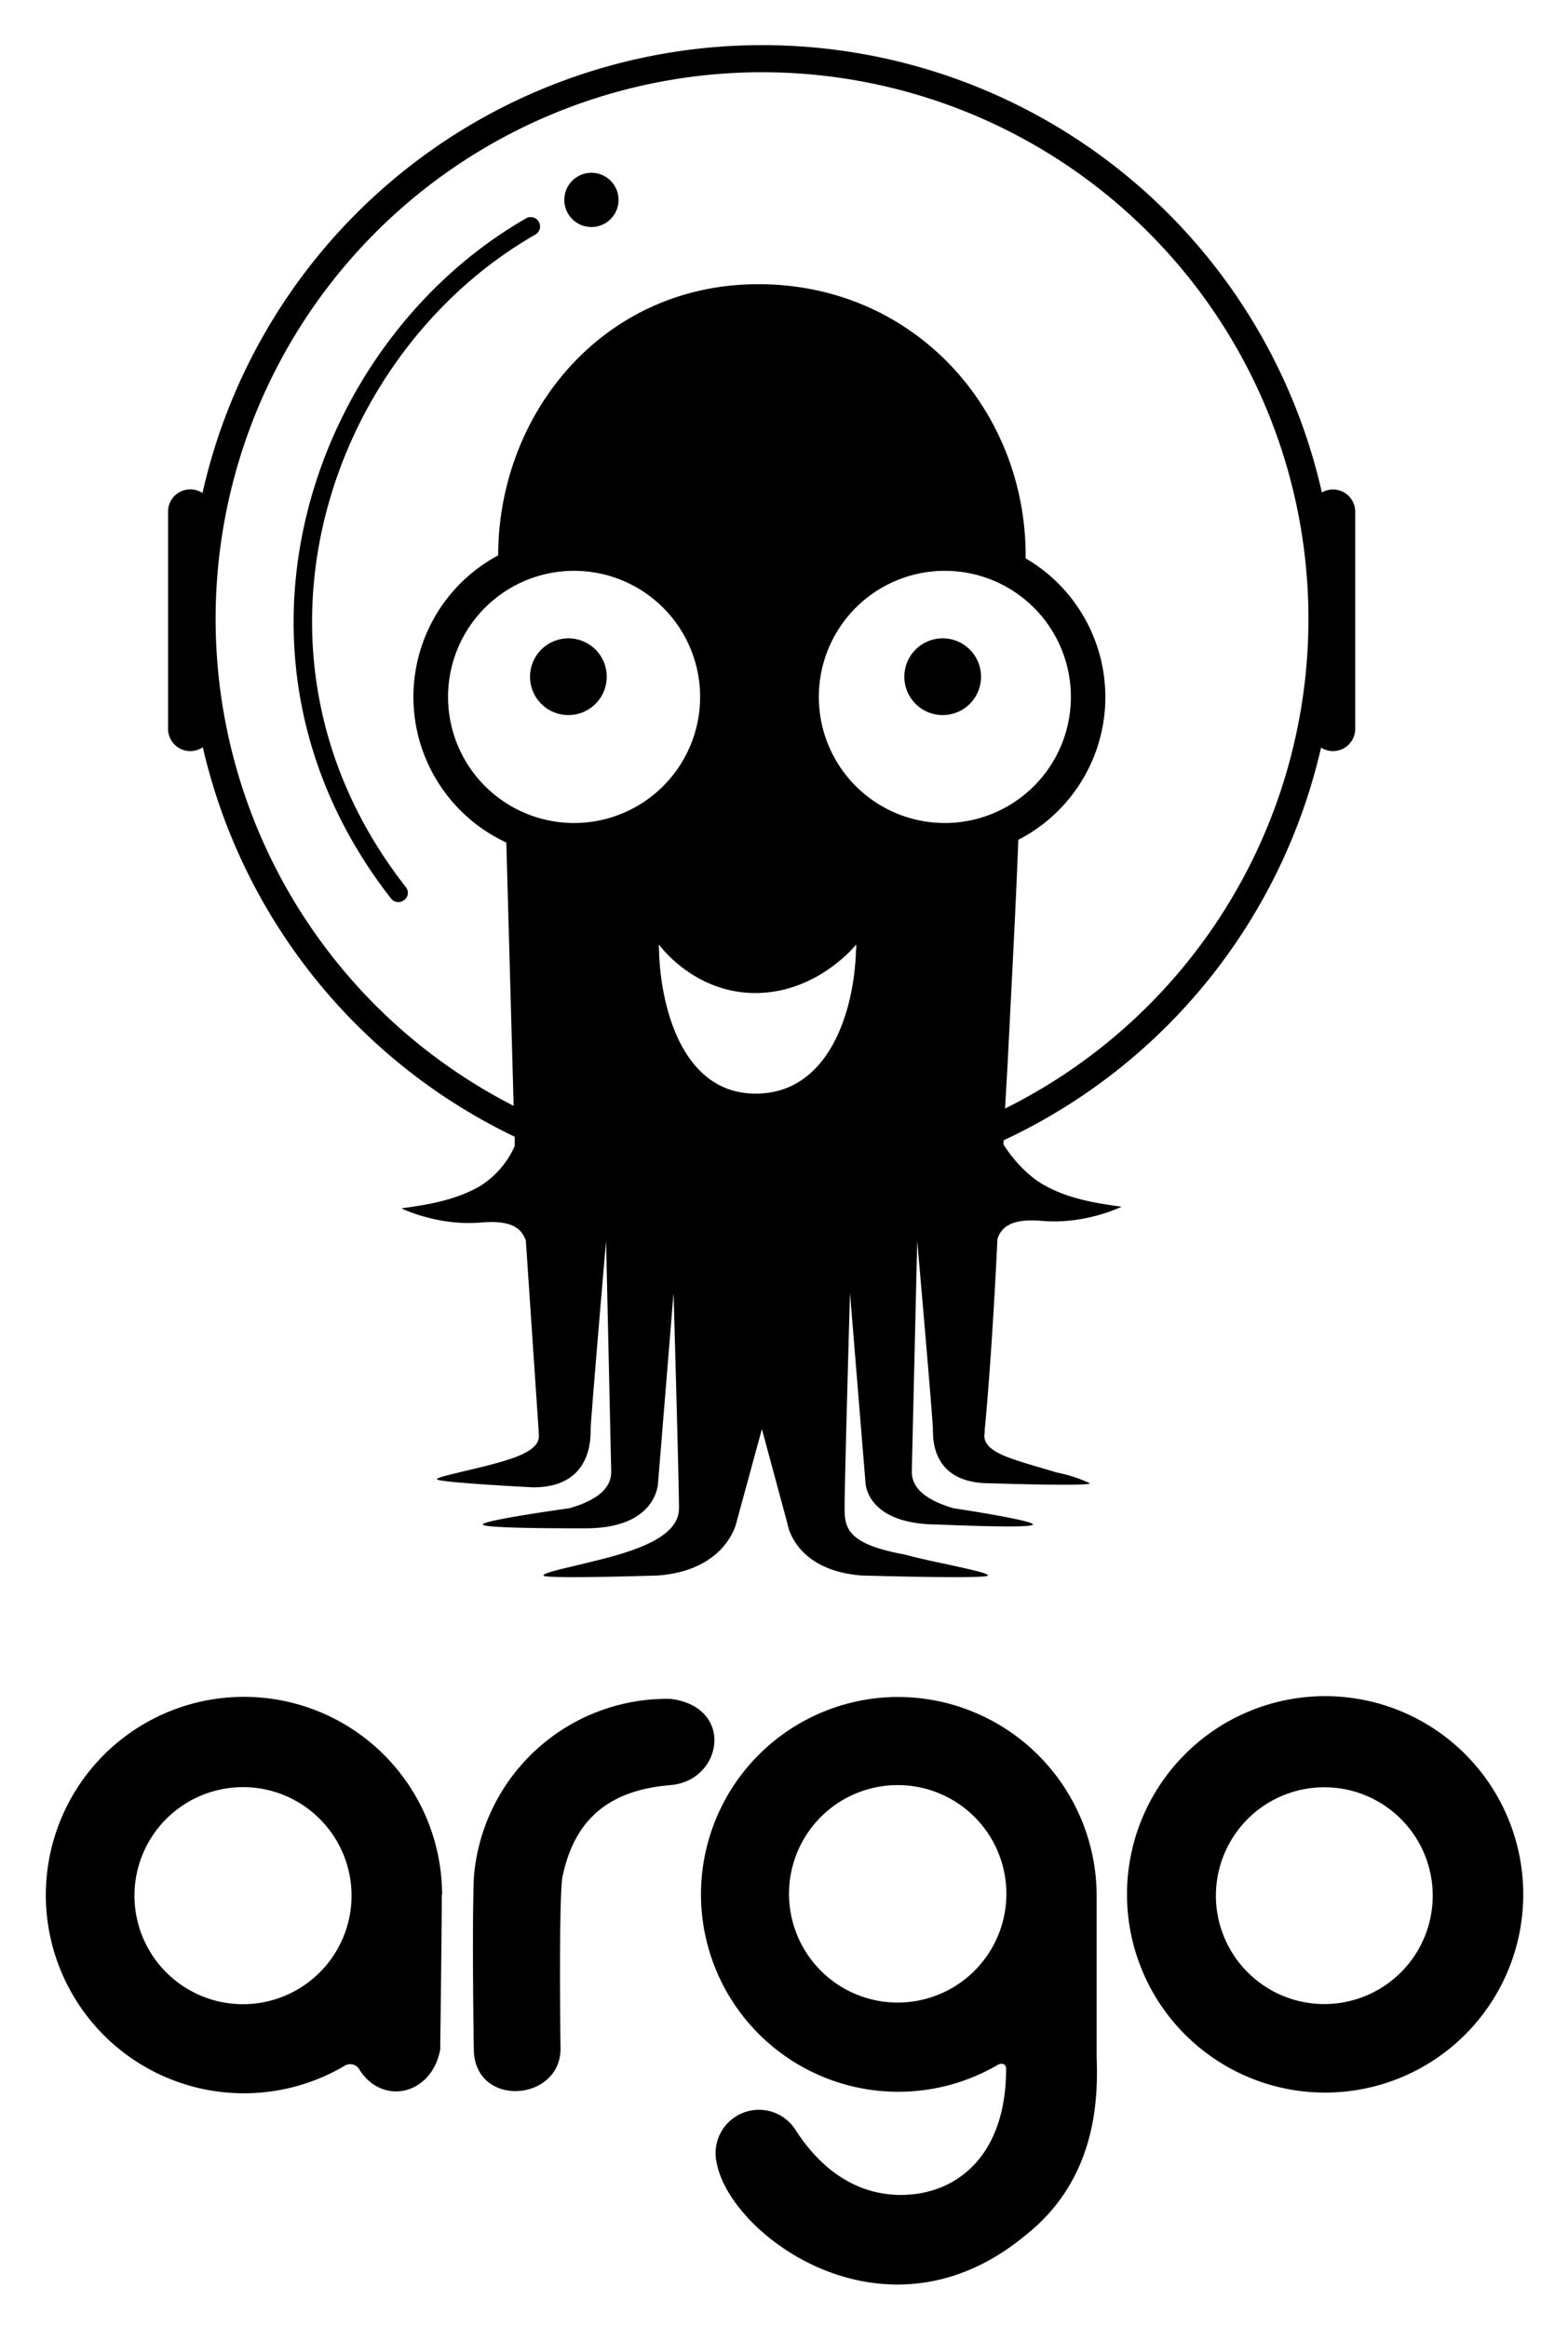 <svg xmlns="http://www.w3.org/2000/svg" role="img" viewBox="-17.01 -16.51 578.52 858.52"><path fill-rule="evenodd" d="M146 682.2c0 11.6-.6 57.2-.6 57.2-3.3 17-21.7 20.7-30 7a3.9 3.9 0 0 0-5.4-1 73.1 73.1 0 1 1 36.1-63.2zm-33.3.3a40 40 0 1 1-80.1.1 40 40 0 0 1 80.1 0z" clip-rule="evenodd"/><path d="M157.8 739c0 22 32 19.7 32 0 0 0-.7-51.1.6-62.8 4-20 15.4-32.4 40-34.4 19.2-1.6 23.8-28.8 0-31.8a71.5 71.5 0 0 0-72.6 66.2c-.7 20.7 0 62.8 0 62.8z"/><path fill-rule="evenodd" d="M387.6 682.2v59.6c.4 13.1 1.1 44.3-26 65.8-51.4 43-108.8.6-114.1-26.1a16 16 0 0 1 28.7-13c11.6 18.3 27.5 26.5 45.3 24 17.4-2.6 32.7-16.6 32.7-46.1 0-1.7-1.5-2.4-3.3-1.3a72.8 72.8 0 1 1-36.8-135.8 73.4 73.4 0 0 1 73.5 72.9zM314.2 722a40 40 0 1 0 0-80.2 40 40 0 0 0 0 80.2zM472 609a73.1 73.1 0 1 1-.2 146.2A73.1 73.1 0 0 1 472 609zm39.6 73.5a40 40 0 1 1-80 .1 40 40 0 0 1 80 0z" clip-rule="evenodd"/><path d="M211.1 55.8a10 10 0 1 1-19.8 0 10 10 0 0 1 19.8 0zm-79 259.6a3.4 3.4 0 0 1-4.8-.5C57.2 225.2 98 109.4 177.1 64a3.4 3.4 0 1 1 3.4 6c-76.2 43.6-115 154.8-47.8 240.6 1.2 1.5 1 3.7-.6 4.8zm60.6-68.2a14.1 14.1 0 1 0 0-28.3 14.1 14.1 0 0 0 0 28.3zm138.1 0a14.1 14.1 0 1 0 0-28.3 14.1 14.1 0 0 0 0 28.3z"/><path fill-rule="evenodd" d="M57.9 259a8.2 8.2 0 0 1-12.9-6.7v-80.2a8.2 8.2 0 0 1 12.7-6.8 211.7 211.7 0 0 1 413-.2 8.2 8.2 0 0 1 12.3 7v80.3a8.2 8.2 0 0 1-12.6 6.8A212.1 212.1 0 0 1 353.3 404l-.1 1.5s5.7 9.6 14.6 14.8c9 5.2 19.3 6.9 29 8.2 0 0-13.4 6.7-29.7 5.2-10.2-.8-14.5 1.8-16.1 6.7l1-16.5-1 16.5c-1.8 37.5-3.7 59.5-4.4 67.3l-.3 3.1v.9c-.3 2-.7 5.4 7.5 8.8 4.7 1.9 12.4 4 19 6a52.6 52.6 0 0 1 12.3 4c0 1.2-36.9 0-36.9 0-21 0-21-15.8-21-19.7 0-3.8-5.8-69.7-5.8-69.7l-2 85.1c0 3.9 2 9.6 15.4 13.5 0 0 29.3 4.4 29.3 6 0 1.6-35 0-35 0-26.8 0-26.8-15.6-26.8-15.6l-5.7-69.8s-2 69.8-2 79.4c0 7.5 1.3 13.3 22.3 17.1 4 1.1 9.8 2.4 15.2 3.5 8 1.8 15.4 3.3 15.4 4.2 0 1.4-46.7 0-46.7 0-25-2-27.3-19.2-27.3-19.2l-9.4-34.8-9.5 34.8s-3.8 17.3-28.8 19.2c0 0-42.3 1.4-42.3 0 0-.9 6.2-2.3 13.4-4 4.8-1.2 10-2.4 14.3-3.7 14.6-4.3 22.3-9.6 22.3-17.1 0-9.6-2-79.4-2-79.4l-5.7 69.8s0 17-26.7 17c0 0-38 .2-38-1.4 0-1.6 32-6 32-6 13.5-3.9 15.4-9.6 15.4-13.5l-1.9-85.1s-5.7 66-5.7 69.7c0 3.9 0 21.2-21.2 21.2 0 0-35.5-1.8-35.5-3 0-.6 4.5-1.6 10.2-3 6.5-1.5 14.7-3.5 19.7-5.5 8.3-3.4 7.9-6.7 7.6-8.8v-.9L177 441c-1.7-5-6-7.5-16.2-6.7-16.3 1.5-29.7-5.2-29.7-5.2 9.7-1.3 20-3 29-8.2a33.2 33.2 0 0 0 12.8-14.8v-3.4A212.1 212.1 0 0 1 57.8 259zm295.9 133.4l1-17.4c1.4-28.5 2.8-53.1 3.9-81.8a59.2 59.2 0 0 0 2.7-103.8v-1.1c0-53.6-41-100-98.6-100-57.8 0-96 48.2-96 100a59.2 59.2 0 0 0 3 105.9l2.7 97.1a201.6 201.6 0 1 1 181.3 1zm-55-58.6c-.5 21.4-9.4 53-37 53-28.7 0-35.7-35.7-35.7-55 0 0 12.7 17.9 35.6 17.9 23 0 37.2-17.9 37.2-17.9v2zm-104-46.8a46.5 46.5 0 1 0 0-93 46.5 46.5 0 0 0 0 93zm136.8 0a46.5 46.5 0 1 0 0-93 46.5 46.5 0 0 0 0 93z" clip-rule="evenodd"/></svg>